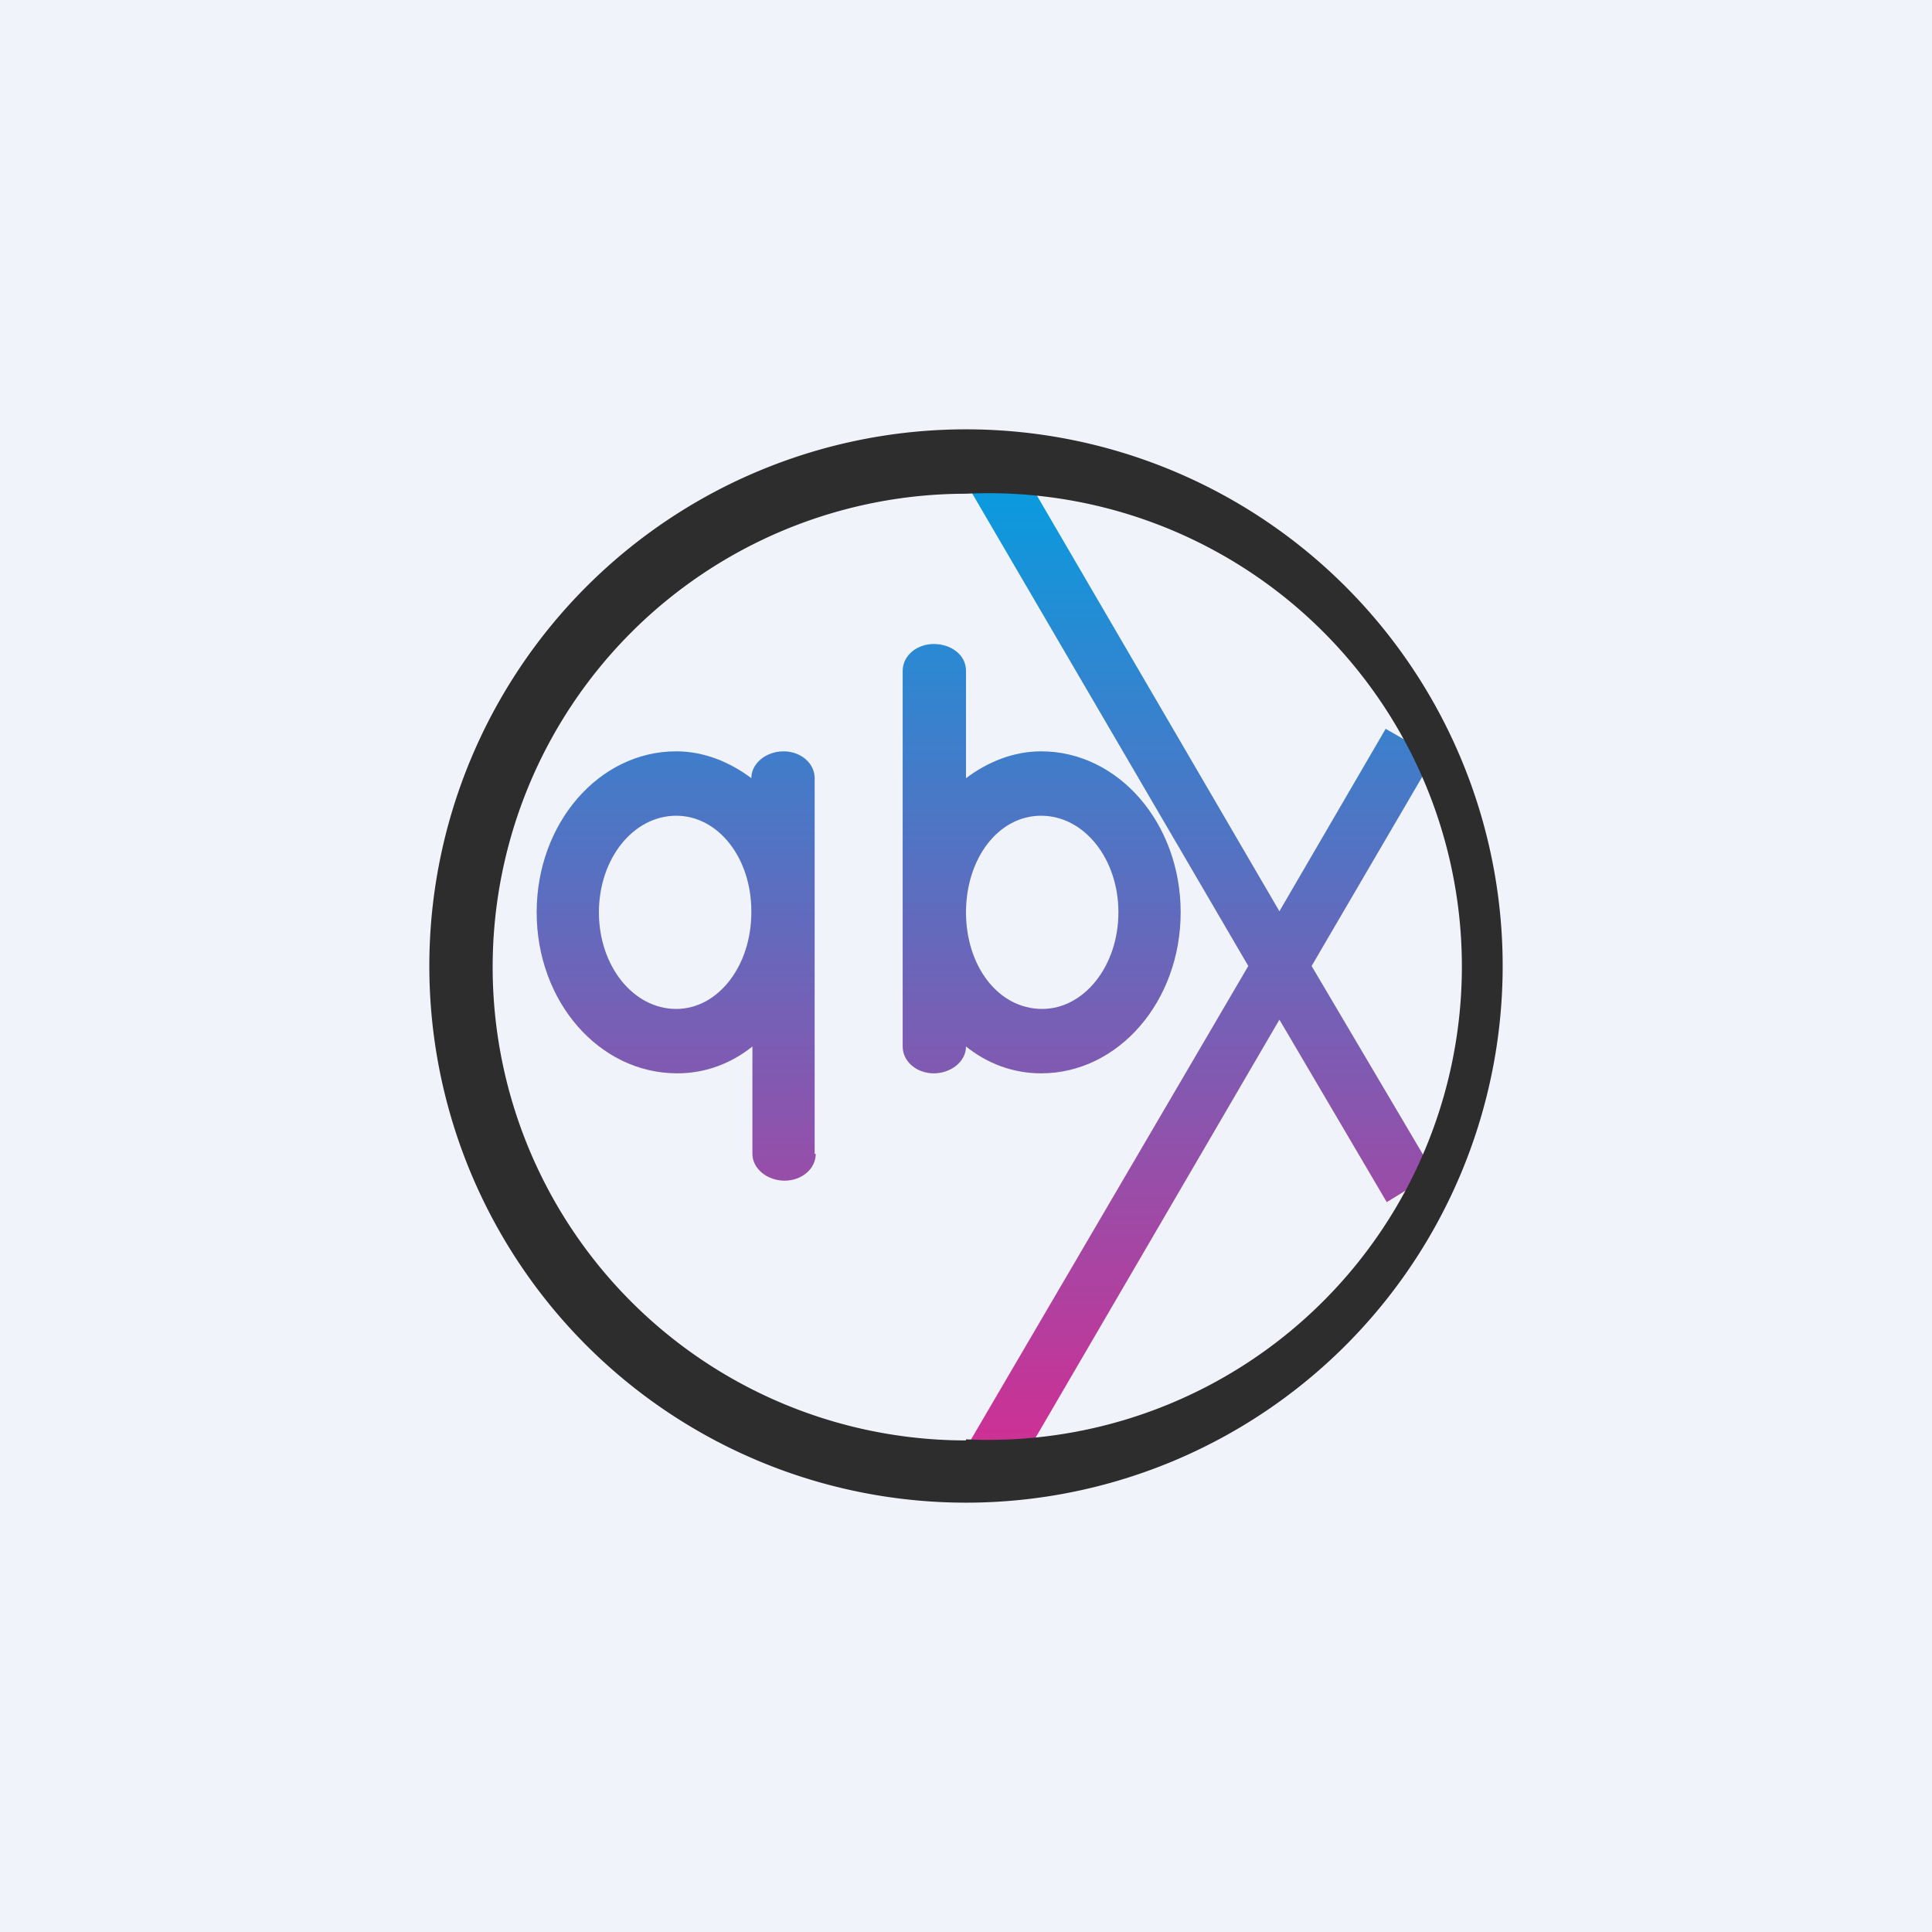 <!-- by TradingView --><svg width="18" height="18" viewBox="0 0 18 18" xmlns="http://www.w3.org/2000/svg"><path fill="#F0F3FA" d="M0 0h18v18H0z"/><path d="m11.92 9.5 1 1.7.44-.27L12.22 9l1.14-1.95-.45-.26-.99 1.7-2.45-4.2-.44.26L11.63 9l-2.6 4.44.44.26 2.45-4.2ZM8.7 6c-.16 0-.29.11-.29.25v3.5c0 .14.13.25.29.25.16 0 .3-.11.3-.25.2.16.44.25.7.25.72 0 1.3-.67 1.3-1.5S10.42 7 9.7 7c-.26 0-.5.1-.7.25v-1C9 6.1 8.86 6 8.7 6Zm1.72 2.5c0 .5-.32.9-.71.9C9.3 9.4 9 9 9 8.5s.3-.9.7-.9c.4 0 .72.4.72.9ZM7.6 10.75c0 .14-.13.25-.29.25-.16 0-.3-.11-.3-.25v-1c-.2.16-.44.25-.7.25C5.58 10 5 9.33 5 8.5S5.58 7 6.3 7c.26 0 .5.1.7.25 0-.14.14-.25.3-.25.16 0 .29.11.29.25v3.5ZM7 8.51v-.02c0-.5-.31-.89-.7-.89-.4 0-.72.4-.72.9s.32.9.72.9c.39 0 .7-.4.7-.9Z" fill="url(#a)"/><path fill-rule="evenodd" d="M9 14A5 5 0 1 0 9 4a5 5 0 0 0 0 10Zm0-.59A4.41 4.41 0 1 0 9 4.6a4.41 4.41 0 0 0 0 8.82Z" fill="#2D2D2D"/><defs><linearGradient id="a" x1="10.79" y1="4.29" x2="10.79" y2="13.69" gradientUnits="userSpaceOnUse"><stop stop-color="#039EE1"/><stop offset="1" stop-color="#D32D92"/></linearGradient></defs></svg>
